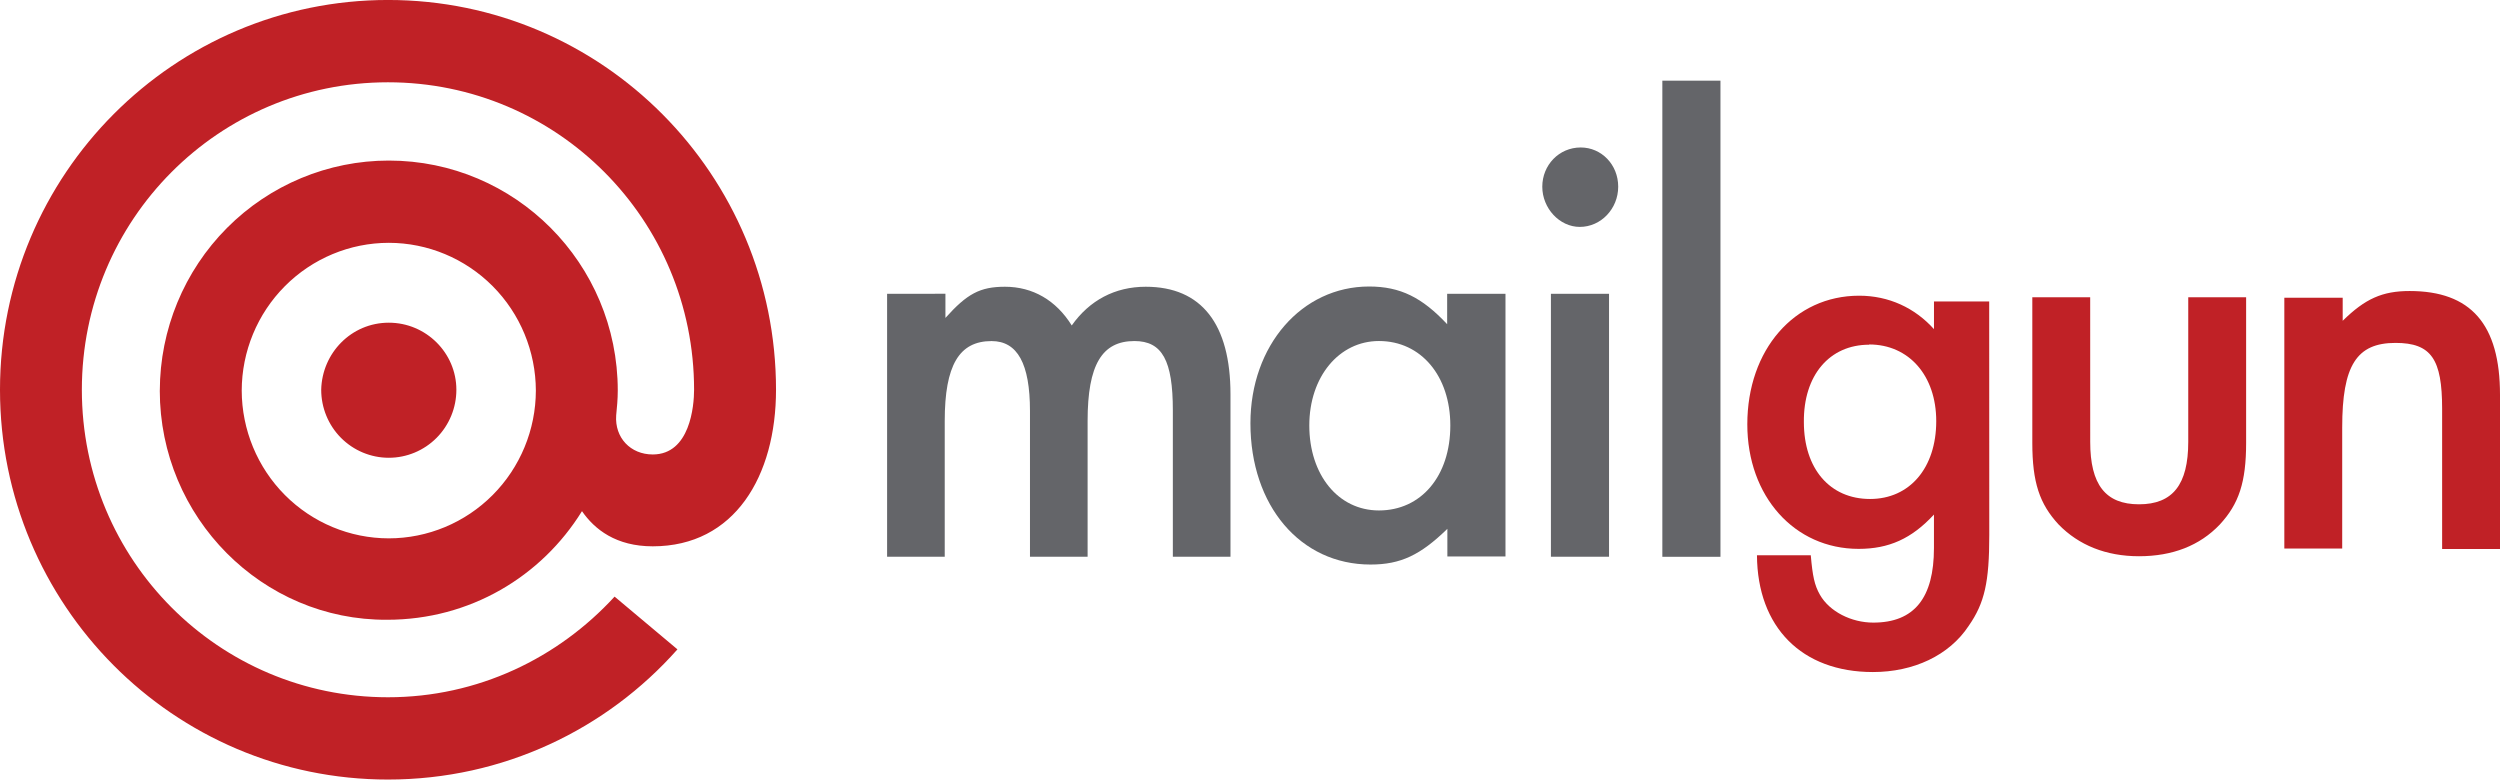 <svg fill="none" height="29" viewBox="0 0 93 29" width="93" xmlns="http://www.w3.org/2000/svg"><path d="m73.998 11.214h-2.054v1.03c-.713-.792-1.681-1.244-2.784-1.244-2.41 0-4.16 2.01-4.16 4.785 0 2.674 1.748 4.633 4.142 4.633 1.119 0 1.969-.375 2.801-1.277v1.244c0 1.856-.73 2.776-2.257 2.776-.815 0-1.63-.409-1.986-1.038-.203-.356-.272-.697-.339-1.466h-2.002c.017 2.674 1.663 4.343 4.312 4.343 1.511 0 2.835-.613 3.565-1.719.594-.852.765-1.635.765-3.373zm-4.465 1.6c1.477 0 2.495 1.158 2.495 2.852 0 1.737-.985 2.896-2.462 2.896-1.494 0-2.462-1.125-2.462-2.861-.017-1.737.951-2.878 2.428-2.878z" fill="#c02126"/><path d="m33 10.929v9.782h2.144v-5.049c0-2.076.536-2.974 1.742-2.974.965 0 1.429.841 1.429 2.599v5.424h2.144v-5.05c0-2.095.536-2.974 1.742-2.974 1.037 0 1.429.729 1.429 2.581v5.443h2.144v-6.042c0-2.61-1.072-4.002-3.153-4.002-1.143 0-2.091.504-2.752 1.44-.581-.935-1.448-1.44-2.484-1.44-.929 0-1.41.261-2.215 1.16v-.899zm20.834 0v1.131c-.929-.992-1.742-1.402-2.904-1.402-2.501 0-4.414 2.188-4.414 5.088 0 3.068 1.858 5.255 4.467 5.255 1.126 0 1.858-.355 2.859-1.328v1.028h2.162v-9.772zm-2.537 1.757c1.572 0 2.655 1.309 2.655 3.142 0 1.888-1.09 3.161-2.655 3.161-1.518 0-2.591-1.328-2.591-3.161 0-1.814 1.108-3.142 2.591-3.142zm8.559-1.757h-2.162v9.782h2.162zm-1.054-5.443c-.805 0-1.429.654-1.429 1.459 0 .805.643 1.496 1.395 1.496.786 0 1.429-.673 1.429-1.496 0-.823-.625-1.459-1.394-1.459zm3.037-2.486h2.162v17.713h-2.162z" fill="#646569"/><path d="m77.755 11.059h-2.153v5.415c0 1.466.267 2.269.979 3.038.748.768 1.761 1.18 2.989 1.18 1.246 0 2.259-.393 3.007-1.18.71-.768.979-1.573.979-3.038v-5.415h-2.153v5.378c0 1.59-.578 2.323-1.832 2.323-1.246 0-1.815-.732-1.815-2.323zm7.222 0v9.347h2.153v-4.504c0-2.305.534-3.146 1.982-3.146 1.334 0 1.735.607 1.735 2.448v5.219h2.153v-5.736c0-2.627-1.085-3.861-3.362-3.861-1.014 0-1.655.286-2.49 1.108v-.858h-2.171zm-70.514-2.026c-1.449.001-2.839.581-3.864 1.611-1.026 1.03-1.604 2.428-1.607 3.886.004 1.458.582 2.856 1.607 3.886 1.026 1.03 2.415 1.61 3.864 1.611 1.449-.001 2.839-.581 3.864-1.611 1.026-1.03 1.604-2.428 1.607-3.886-.004-1.458-.582-2.856-1.607-3.886-1.026-1.03-2.415-1.61-3.864-1.611zm-8.518 5.497c.004-2.271.903-4.448 2.5-6.052 1.597-1.604 3.762-2.505 6.018-2.505 4.702 0 8.518 3.824 8.518 8.557 0 .327-.03.623-.059.921-.059.831.533 1.455 1.36 1.455 1.39 0 1.538-1.812 1.538-2.407 0-6.329-5.088-11.438-11.388-11.438-6.299 0-11.387 5.111-11.387 11.439 0 6.329 5.088 11.438 11.388 11.438 3.342 0 6.33-1.455 8.43-3.744l2.338 1.962c-2.633 2.971-6.478 4.843-10.767 4.843-7.986 0-14.434-6.507-14.434-14.5 0-8.022 6.478-14.5 14.434-14.5 7.986 0 14.434 6.507 14.434 14.5 0 3.209-1.538 5.824-4.585 5.824-1.361 0-2.159-.623-2.633-1.308-1.508 2.436-4.171 4.04-7.247 4.04-4.644.03-8.459-3.803-8.459-8.527zm8.518-2.526c1.39 0 2.514 1.129 2.514 2.495 0 .671-.265 1.315-.736 1.789-.471.474-1.111.741-1.778.741-.667 0-1.306-.267-1.778-.741-.471-.474-.736-1.118-.736-1.789.03-1.367 1.123-2.495 2.514-2.495z" fill="#c02126"/></svg>
